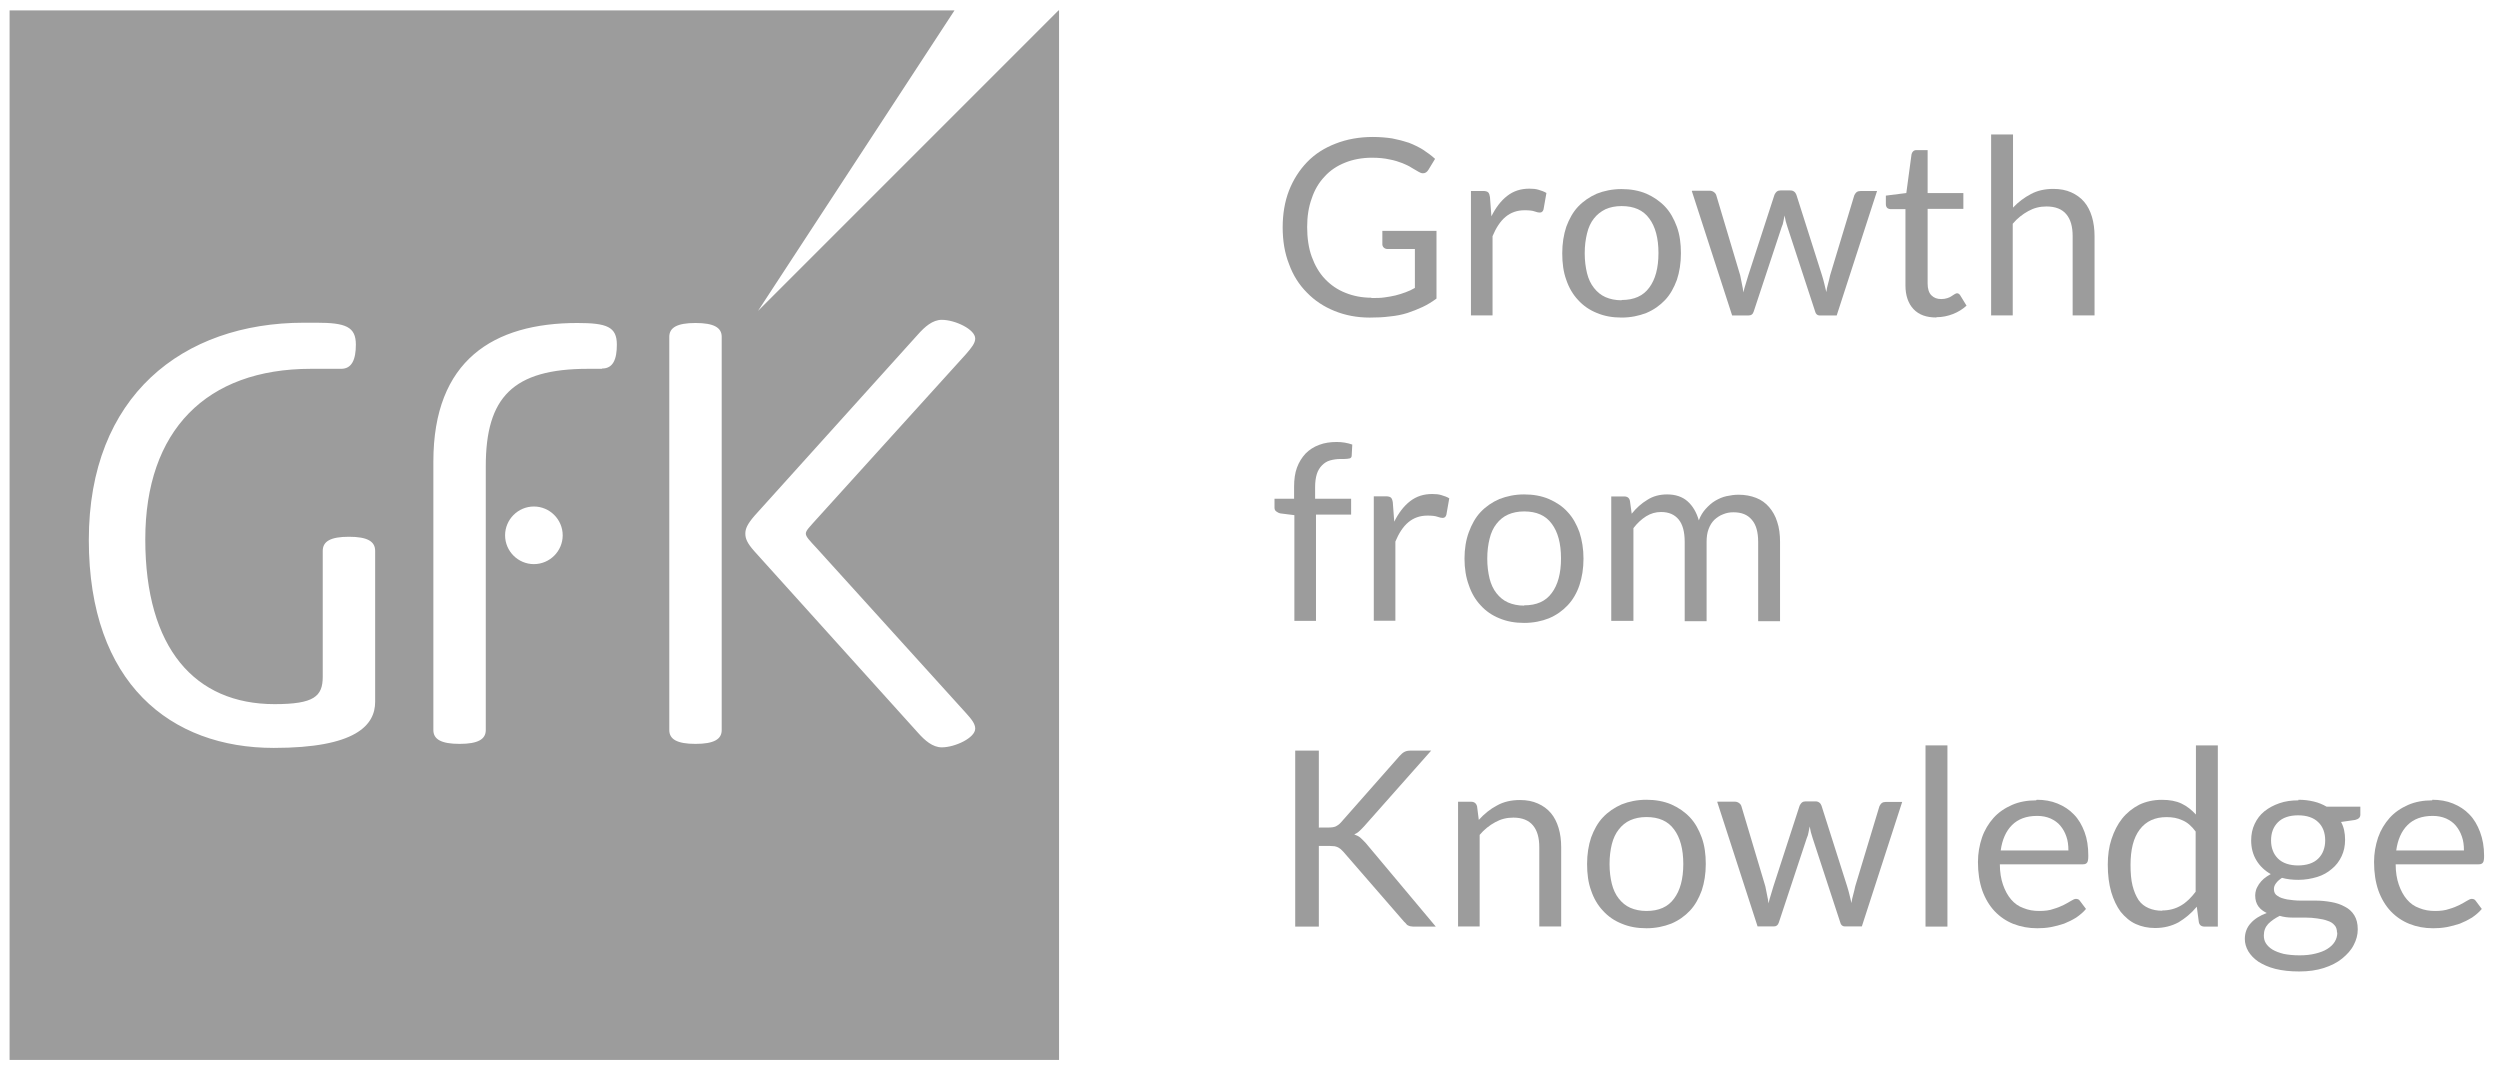 <svg width="116" height="50" viewBox="0 0 116 50" fill="none" xmlns="http://www.w3.org/2000/svg">
<path d="M63.633 13.828C63.846 13.828 64.06 13.828 64.234 13.801C64.421 13.774 64.595 13.747 64.755 13.707C64.916 13.667 65.076 13.614 65.223 13.56C65.37 13.507 65.517 13.44 65.651 13.36V11.555H64.381C64.314 11.555 64.247 11.528 64.207 11.488C64.167 11.448 64.141 11.395 64.141 11.341V10.713H66.653V13.854C66.453 14.001 66.239 14.135 66.012 14.242C65.785 14.349 65.544 14.442 65.303 14.523C65.049 14.603 64.782 14.656 64.488 14.683C64.194 14.723 63.886 14.736 63.552 14.736C62.964 14.736 62.416 14.63 61.922 14.429C61.427 14.229 60.999 13.948 60.638 13.573C60.278 13.213 59.997 12.771 59.81 12.25C59.609 11.742 59.516 11.168 59.516 10.553C59.516 9.938 59.609 9.363 59.81 8.842C60.01 8.334 60.291 7.893 60.652 7.518C61.013 7.144 61.454 6.863 61.975 6.663C62.483 6.462 63.071 6.355 63.699 6.355C64.02 6.355 64.328 6.382 64.595 6.422C64.876 6.476 65.13 6.543 65.37 6.623C65.611 6.716 65.825 6.823 66.025 6.944C66.226 7.077 66.413 7.211 66.587 7.371L66.279 7.879C66.212 7.986 66.132 8.04 66.025 8.04C65.958 8.04 65.891 8.013 65.825 7.973C65.731 7.919 65.624 7.852 65.504 7.786C65.384 7.705 65.237 7.639 65.076 7.572C64.902 7.505 64.702 7.438 64.475 7.398C64.247 7.345 63.967 7.318 63.659 7.318C63.205 7.318 62.777 7.398 62.416 7.545C62.042 7.692 61.721 7.906 61.467 8.187C61.2 8.467 60.999 8.802 60.866 9.203C60.719 9.604 60.652 10.045 60.652 10.539C60.652 11.034 60.719 11.515 60.866 11.916C61.013 12.317 61.213 12.665 61.48 12.945C61.748 13.226 62.055 13.44 62.429 13.587C62.79 13.734 63.191 13.814 63.633 13.814" fill="#9C9C9C"/>
<path d="M68.252 14.635V8.861H68.826C68.933 8.861 69.014 8.888 69.054 8.928C69.094 8.968 69.121 9.048 69.134 9.142L69.201 10.037C69.401 9.636 69.642 9.315 69.936 9.088C70.23 8.861 70.564 8.754 70.965 8.754C71.126 8.754 71.272 8.767 71.393 8.807C71.526 8.847 71.647 8.888 71.754 8.954L71.62 9.716C71.593 9.81 71.54 9.863 71.446 9.863C71.393 9.863 71.313 9.85 71.206 9.81C71.099 9.77 70.938 9.756 70.738 9.756C70.39 9.756 70.096 9.863 69.856 10.064C69.615 10.264 69.415 10.572 69.254 10.959V14.635H68.238H68.252Z" fill="#9C9C9C"/>
<path d="M75.242 13.92C75.817 13.92 76.244 13.732 76.525 13.345C76.806 12.971 76.953 12.436 76.953 11.741C76.953 11.046 76.806 10.511 76.525 10.137C76.244 9.749 75.817 9.562 75.242 9.562C74.948 9.562 74.707 9.615 74.493 9.709C74.279 9.816 74.106 9.95 73.959 10.137C73.811 10.324 73.705 10.551 73.638 10.832C73.571 11.099 73.531 11.407 73.531 11.754C73.531 12.102 73.571 12.396 73.638 12.677C73.705 12.944 73.811 13.171 73.959 13.358C74.106 13.545 74.279 13.692 74.493 13.786C74.707 13.88 74.961 13.933 75.242 13.933M75.242 8.773C75.656 8.773 76.044 8.84 76.391 8.987C76.725 9.134 77.019 9.335 77.26 9.589C77.501 9.843 77.674 10.164 77.808 10.524C77.942 10.899 77.995 11.3 77.995 11.754C77.995 12.209 77.928 12.623 77.808 12.984C77.674 13.345 77.501 13.666 77.26 13.92C77.019 14.174 76.739 14.374 76.391 14.521C76.044 14.655 75.669 14.735 75.242 14.735C74.814 14.735 74.44 14.668 74.092 14.521C73.758 14.387 73.464 14.187 73.223 13.92C72.983 13.666 72.796 13.345 72.675 12.984C72.542 12.623 72.488 12.209 72.488 11.754C72.488 11.3 72.555 10.885 72.675 10.524C72.809 10.164 72.983 9.843 73.223 9.589C73.464 9.335 73.758 9.134 74.092 8.987C74.426 8.854 74.814 8.773 75.242 8.773Z" fill="#9C9C9C"/>
<path d="M78.527 8.849H79.329C79.409 8.849 79.476 8.876 79.529 8.916C79.583 8.956 79.623 9.01 79.636 9.063L80.746 12.779C80.772 12.913 80.799 13.046 80.826 13.18C80.853 13.3 80.879 13.434 80.893 13.568C80.919 13.434 80.959 13.314 80.999 13.18C81.04 13.046 81.08 12.926 81.12 12.779L82.336 9.036C82.336 9.036 82.39 8.929 82.443 8.889C82.497 8.849 82.55 8.836 82.617 8.836H83.058C83.138 8.836 83.192 8.849 83.245 8.889C83.299 8.929 83.325 8.97 83.352 9.036L84.542 12.779C84.582 12.913 84.622 13.046 84.649 13.167C84.675 13.3 84.715 13.421 84.742 13.554C84.755 13.434 84.782 13.3 84.822 13.167C84.862 13.033 84.889 12.899 84.916 12.779L86.039 9.063C86.039 9.063 86.092 8.956 86.146 8.916C86.199 8.876 86.266 8.863 86.333 8.863H87.095L85.223 14.637H84.421C84.328 14.637 84.248 14.57 84.221 14.45L82.938 10.534C82.911 10.44 82.884 10.36 82.858 10.266C82.844 10.173 82.817 10.092 82.804 9.999C82.791 10.092 82.764 10.173 82.751 10.266C82.737 10.36 82.71 10.453 82.67 10.534L81.374 14.45C81.334 14.584 81.254 14.637 81.133 14.637H80.371L78.5 8.863L78.527 8.849Z" fill="#9C9C9C"/>
<path d="M89.843 14.731C89.389 14.731 89.041 14.611 88.787 14.343C88.546 14.089 88.413 13.715 88.413 13.247V9.705H87.718C87.718 9.705 87.611 9.692 87.571 9.652C87.531 9.611 87.504 9.558 87.504 9.478V9.077L88.453 8.957L88.694 7.165C88.694 7.165 88.72 7.058 88.774 7.018C88.814 6.978 88.867 6.965 88.934 6.965H89.442V8.957H91.1V9.692H89.442V13.154C89.442 13.394 89.496 13.582 89.616 13.702C89.736 13.822 89.883 13.876 90.07 13.876C90.177 13.876 90.271 13.862 90.351 13.835C90.431 13.809 90.498 13.782 90.552 13.742C90.605 13.702 90.658 13.675 90.698 13.648C90.739 13.621 90.779 13.608 90.805 13.608C90.859 13.608 90.912 13.635 90.953 13.702L91.247 14.183C91.073 14.343 90.859 14.477 90.618 14.571C90.378 14.664 90.124 14.718 89.856 14.718" fill="#9C9C9C"/>
<path d="M92.388 14.646V6.238H93.404V9.633C93.658 9.366 93.925 9.166 94.233 9.005C94.527 8.845 94.875 8.765 95.276 8.765C95.596 8.765 95.864 8.818 96.104 8.925C96.345 9.032 96.545 9.179 96.706 9.366C96.866 9.553 96.987 9.794 97.067 10.061C97.147 10.329 97.187 10.636 97.187 10.957V14.633H96.171V10.957C96.171 10.516 96.078 10.181 95.877 9.941C95.677 9.7 95.369 9.58 94.955 9.58C94.647 9.58 94.38 9.647 94.113 9.794C93.845 9.941 93.605 10.128 93.391 10.382V14.633H92.375L92.388 14.646Z" fill="#9C9C9C"/>
<path d="M60.059 28.809V23.903L59.417 23.823C59.337 23.809 59.27 23.769 59.217 23.729C59.163 23.689 59.137 23.636 59.137 23.555V23.141H60.046V22.58C60.046 22.245 60.086 21.951 60.179 21.698C60.273 21.444 60.407 21.23 60.58 21.043C60.754 20.869 60.955 20.735 61.209 20.642C61.449 20.548 61.73 20.508 62.024 20.508C62.278 20.508 62.519 20.548 62.746 20.628L62.719 21.136C62.719 21.216 62.679 21.256 62.625 21.27C62.559 21.283 62.478 21.297 62.371 21.297H62.198C62.024 21.297 61.864 21.323 61.717 21.363C61.569 21.403 61.449 21.484 61.342 21.59C61.235 21.698 61.155 21.831 61.102 21.991C61.048 22.165 61.021 22.366 61.021 22.606V23.141H62.692V23.876H61.062V28.809H60.046H60.059Z" fill="#9C9C9C"/>
<path d="M63.744 28.803V23.029H64.319C64.425 23.029 64.506 23.055 64.546 23.096C64.586 23.136 64.613 23.216 64.626 23.31L64.693 24.205C64.893 23.804 65.134 23.483 65.428 23.256C65.722 23.029 66.056 22.922 66.457 22.922C66.618 22.922 66.765 22.935 66.885 22.975C67.019 23.015 67.139 23.056 67.246 23.122L67.112 23.884C67.085 23.978 67.032 24.031 66.939 24.031C66.885 24.031 66.805 24.018 66.698 23.978C66.591 23.938 66.43 23.924 66.23 23.924C65.882 23.924 65.588 24.031 65.348 24.232C65.107 24.432 64.907 24.74 64.746 25.127V28.803H63.73H63.744Z" fill="#9C9C9C"/>
<path d="M70.72 28.088C71.295 28.088 71.722 27.901 72.003 27.513C72.284 27.139 72.431 26.604 72.431 25.909C72.431 25.214 72.284 24.679 72.003 24.305C71.722 23.917 71.295 23.73 70.72 23.73C70.426 23.73 70.185 23.784 69.972 23.877C69.758 23.971 69.584 24.118 69.437 24.305C69.29 24.492 69.183 24.719 69.116 25C69.049 25.267 69.009 25.575 69.009 25.922C69.009 26.27 69.049 26.564 69.116 26.845C69.183 27.112 69.29 27.339 69.437 27.526C69.584 27.713 69.758 27.86 69.972 27.954C70.185 28.047 70.439 28.101 70.72 28.101M70.72 22.941C71.148 22.941 71.522 23.008 71.87 23.155C72.204 23.302 72.498 23.489 72.738 23.757C72.979 24.011 73.153 24.332 73.286 24.692C73.407 25.067 73.474 25.468 73.474 25.922C73.474 26.377 73.407 26.791 73.286 27.152C73.166 27.513 72.979 27.834 72.738 28.088C72.498 28.342 72.217 28.542 71.87 28.689C71.535 28.823 71.148 28.903 70.72 28.903C70.292 28.903 69.918 28.836 69.57 28.689C69.236 28.555 68.942 28.355 68.702 28.088C68.461 27.834 68.274 27.513 68.154 27.152C68.02 26.791 67.953 26.377 67.953 25.922C67.953 25.468 68.02 25.053 68.154 24.692C68.287 24.332 68.461 24.011 68.702 23.757C68.942 23.503 69.236 23.302 69.57 23.155C69.918 23.022 70.292 22.941 70.72 22.941Z" fill="#9C9C9C"/>
<path d="M74.762 28.809V23.035H75.363C75.51 23.035 75.604 23.102 75.63 23.249L75.711 23.837C75.925 23.57 76.165 23.356 76.433 23.195C76.7 23.022 77.007 22.941 77.355 22.941C77.743 22.941 78.063 23.048 78.304 23.262C78.544 23.476 78.718 23.77 78.825 24.145C78.905 23.931 79.012 23.757 79.146 23.61C79.28 23.463 79.427 23.329 79.587 23.235C79.748 23.142 79.921 23.062 80.108 23.022C80.296 22.982 80.483 22.955 80.67 22.955C80.977 22.955 81.245 23.008 81.485 23.102C81.726 23.195 81.926 23.342 82.087 23.529C82.247 23.717 82.381 23.944 82.461 24.211C82.554 24.479 82.594 24.799 82.594 25.147V28.823H81.579V25.147C81.579 24.692 81.485 24.345 81.285 24.118C81.084 23.877 80.803 23.77 80.429 23.77C80.255 23.77 80.108 23.797 79.948 23.864C79.801 23.917 79.667 24.011 79.547 24.118C79.427 24.238 79.346 24.372 79.28 24.545C79.213 24.719 79.186 24.92 79.186 25.147V28.823H78.17V25.147C78.17 24.679 78.077 24.331 77.889 24.104C77.702 23.877 77.435 23.757 77.074 23.757C76.82 23.757 76.593 23.824 76.379 23.957C76.165 24.091 75.965 24.278 75.791 24.505V28.809H74.775H74.762Z" fill="#9C9C9C"/>
<path d="M61.221 38.397H61.635C61.782 38.397 61.889 38.384 61.982 38.344C62.062 38.303 62.143 38.25 62.223 38.157L64.936 35.082C65.017 34.989 65.097 34.922 65.177 34.882C65.257 34.842 65.351 34.828 65.471 34.828H66.407L63.292 38.344C63.212 38.437 63.132 38.504 63.065 38.571C62.998 38.638 62.918 38.678 62.838 38.718C62.945 38.758 63.038 38.798 63.118 38.865C63.199 38.932 63.279 39.025 63.373 39.119L66.621 42.995H65.658C65.591 42.995 65.525 42.995 65.471 42.982C65.418 42.982 65.377 42.955 65.337 42.942C65.297 42.928 65.27 42.902 65.244 42.862C65.217 42.822 65.177 42.795 65.15 42.768L62.33 39.52C62.33 39.52 62.25 39.44 62.21 39.4C62.169 39.373 62.129 39.346 62.089 39.319C62.036 39.293 61.982 39.279 61.929 39.266C61.862 39.266 61.795 39.252 61.702 39.252H61.194V42.995H60.098V34.828H61.194V38.41L61.221 38.397Z" fill="#9C9C9C"/>
<path d="M67.654 42.976V37.201H68.255C68.403 37.201 68.496 37.268 68.536 37.415L68.616 38.043C68.87 37.763 69.151 37.535 69.459 37.375C69.766 37.201 70.127 37.121 70.528 37.121C70.849 37.121 71.116 37.175 71.356 37.282C71.597 37.388 71.798 37.535 71.958 37.723C72.118 37.91 72.239 38.15 72.319 38.418C72.399 38.685 72.439 38.979 72.439 39.313V42.989H71.423V39.313C71.423 38.872 71.33 38.538 71.129 38.297C70.929 38.057 70.621 37.937 70.22 37.937C69.913 37.937 69.646 38.003 69.378 38.15C69.111 38.297 68.87 38.484 68.656 38.739V42.989H67.641L67.654 42.976Z" fill="#9C9C9C"/>
<path d="M76.394 42.269C76.969 42.269 77.397 42.082 77.677 41.694C77.958 41.32 78.105 40.785 78.105 40.09C78.105 39.395 77.958 38.861 77.677 38.486C77.397 38.099 76.969 37.911 76.394 37.911C76.1 37.911 75.859 37.965 75.646 38.058C75.432 38.152 75.258 38.299 75.111 38.486C74.964 38.673 74.857 38.901 74.79 39.168C74.723 39.435 74.683 39.743 74.683 40.09C74.683 40.438 74.723 40.745 74.79 41.013C74.857 41.28 74.964 41.507 75.111 41.694C75.258 41.881 75.432 42.028 75.646 42.122C75.859 42.215 76.113 42.269 76.394 42.269ZM76.394 37.109C76.808 37.109 77.196 37.176 77.544 37.323C77.878 37.47 78.172 37.671 78.412 37.925C78.653 38.179 78.827 38.499 78.96 38.86C79.094 39.235 79.148 39.636 79.148 40.09C79.148 40.545 79.081 40.959 78.96 41.32C78.827 41.681 78.653 42.002 78.412 42.256C78.172 42.51 77.891 42.71 77.544 42.857C77.196 42.991 76.822 43.071 76.394 43.071C75.966 43.071 75.592 43.004 75.245 42.857C74.91 42.724 74.616 42.523 74.376 42.256C74.135 42.002 73.948 41.681 73.828 41.32C73.694 40.959 73.641 40.545 73.641 40.09C73.641 39.636 73.707 39.221 73.828 38.86C73.961 38.499 74.135 38.179 74.376 37.925C74.616 37.671 74.91 37.47 75.245 37.323C75.579 37.19 75.966 37.109 76.394 37.109Z" fill="#9C9C9C"/>
<path d="M79.693 37.197H80.495C80.575 37.197 80.642 37.224 80.696 37.264C80.749 37.304 80.789 37.357 80.802 37.411L81.912 41.127C81.939 41.261 81.965 41.394 81.992 41.528C82.019 41.661 82.046 41.782 82.059 41.916C82.086 41.782 82.126 41.661 82.166 41.528C82.206 41.394 82.246 41.274 82.286 41.127L83.502 37.384C83.502 37.384 83.556 37.277 83.609 37.237C83.663 37.197 83.716 37.184 83.783 37.184H84.224C84.305 37.184 84.358 37.197 84.412 37.237C84.465 37.277 84.492 37.317 84.518 37.384L85.708 41.127C85.748 41.261 85.788 41.394 85.815 41.514C85.842 41.648 85.882 41.769 85.909 41.902C85.922 41.782 85.949 41.648 85.989 41.514C86.029 41.381 86.055 41.247 86.082 41.127L87.205 37.411C87.205 37.411 87.258 37.304 87.312 37.264C87.365 37.224 87.432 37.21 87.499 37.21H88.261L86.39 42.985H85.588C85.494 42.985 85.414 42.918 85.387 42.798L84.104 38.881C84.077 38.801 84.05 38.707 84.024 38.614C84.01 38.52 83.984 38.44 83.97 38.347C83.957 38.44 83.93 38.52 83.917 38.614C83.903 38.707 83.877 38.801 83.837 38.881L82.54 42.798C82.5 42.931 82.42 42.985 82.313 42.985H81.551L79.68 37.21L79.693 37.197Z" fill="#9C9C9C"/>
<path d="M90.361 34.586H89.344V42.994H90.361V34.586Z" fill="#9C9C9C"/>
<path d="M94.517 37.858C94.023 37.858 93.635 38.005 93.355 38.286C93.074 38.566 92.9 38.967 92.833 39.462H95.974C95.974 39.221 95.948 39.008 95.881 38.82C95.814 38.62 95.721 38.459 95.6 38.312C95.48 38.165 95.32 38.059 95.146 37.978C94.959 37.898 94.758 37.858 94.531 37.858M94.504 37.109C94.852 37.109 95.172 37.163 95.466 37.283C95.76 37.404 96.014 37.564 96.228 37.791C96.442 38.005 96.603 38.286 96.723 38.606C96.843 38.927 96.897 39.288 96.897 39.703C96.897 39.863 96.883 39.97 96.843 40.023C96.803 40.077 96.75 40.104 96.643 40.104H92.793C92.793 40.465 92.847 40.785 92.94 41.053C93.034 41.32 93.154 41.547 93.314 41.734C93.475 41.922 93.662 42.055 93.889 42.135C94.117 42.229 94.357 42.269 94.624 42.269C94.878 42.269 95.106 42.242 95.279 42.175C95.466 42.122 95.627 42.055 95.76 41.988C95.894 41.922 96.001 41.855 96.095 41.801C96.188 41.748 96.255 41.708 96.322 41.708C96.402 41.708 96.469 41.734 96.509 41.801L96.79 42.175C96.669 42.322 96.509 42.456 96.335 42.576C96.162 42.683 95.974 42.777 95.774 42.857C95.573 42.924 95.373 42.977 95.159 43.018C94.945 43.058 94.731 43.071 94.531 43.071C94.13 43.071 93.769 43.004 93.421 42.87C93.087 42.737 92.793 42.536 92.553 42.282C92.312 42.028 92.112 41.694 91.978 41.32C91.844 40.932 91.777 40.491 91.777 39.997C91.777 39.596 91.844 39.221 91.965 38.86C92.085 38.513 92.272 38.206 92.499 37.952C92.726 37.697 93.02 37.497 93.355 37.35C93.689 37.203 94.063 37.136 94.477 37.136" fill="#9C9C9C"/>
<path d="M100.327 42.245C100.661 42.245 100.942 42.165 101.196 42.018C101.45 41.871 101.677 41.644 101.878 41.376V38.583C101.69 38.329 101.49 38.155 101.263 38.061C101.036 37.954 100.795 37.914 100.528 37.914C99.993 37.914 99.579 38.101 99.284 38.489C98.99 38.877 98.857 39.425 98.857 40.133C98.857 40.507 98.883 40.828 98.95 41.096C99.017 41.363 99.111 41.577 99.231 41.764C99.351 41.938 99.512 42.058 99.699 42.138C99.886 42.218 100.086 42.258 100.327 42.258M102.292 42.994C102.145 42.994 102.051 42.927 102.025 42.78L101.931 42.071C101.677 42.379 101.396 42.606 101.089 42.793C100.768 42.967 100.407 43.06 99.993 43.06C99.659 43.06 99.365 42.994 99.097 42.873C98.83 42.753 98.603 42.553 98.402 42.312C98.215 42.058 98.068 41.751 97.961 41.39C97.854 41.015 97.801 40.601 97.801 40.12C97.801 39.692 97.854 39.291 97.975 38.93C98.095 38.569 98.255 38.248 98.469 37.981C98.683 37.714 98.95 37.5 99.258 37.34C99.565 37.193 99.913 37.112 100.314 37.112C100.675 37.112 100.969 37.166 101.223 37.286C101.477 37.406 101.69 37.58 101.891 37.794V34.586H102.907V42.994H102.305H102.292Z" fill="#9C9C9C"/>
<path d="M106.62 40.157C106.82 40.157 107.007 40.13 107.168 40.077C107.328 40.023 107.462 39.943 107.569 39.836C107.676 39.729 107.756 39.609 107.809 39.462C107.863 39.315 107.889 39.168 107.889 38.994C107.889 38.647 107.783 38.352 107.569 38.152C107.355 37.938 107.034 37.831 106.633 37.831C106.232 37.831 105.911 37.938 105.697 38.152C105.483 38.366 105.377 38.647 105.377 38.994C105.377 39.168 105.403 39.328 105.457 39.462C105.51 39.609 105.59 39.729 105.697 39.836C105.804 39.943 105.938 40.023 106.098 40.077C106.259 40.13 106.432 40.157 106.633 40.157M108.437 43.272C108.437 43.124 108.397 43.004 108.317 42.924C108.237 42.83 108.13 42.764 107.996 42.724C107.863 42.67 107.702 42.643 107.529 42.617C107.355 42.59 107.168 42.576 106.967 42.576H106.366C106.165 42.576 105.965 42.55 105.778 42.496C105.564 42.603 105.39 42.723 105.243 42.87C105.109 43.017 105.042 43.191 105.042 43.405C105.042 43.539 105.069 43.659 105.136 43.766C105.203 43.873 105.31 43.98 105.443 44.06C105.577 44.14 105.751 44.207 105.965 44.261C106.165 44.301 106.419 44.328 106.7 44.328C106.981 44.328 107.221 44.301 107.435 44.247C107.649 44.194 107.836 44.127 107.983 44.033C108.13 43.94 108.25 43.833 108.331 43.699C108.411 43.566 108.451 43.432 108.451 43.272M106.646 37.109C106.9 37.109 107.128 37.136 107.355 37.19C107.582 37.243 107.769 37.323 107.956 37.43H109.52V37.804C109.52 37.925 109.44 38.005 109.28 38.045L108.625 38.139C108.758 38.379 108.812 38.66 108.812 38.967C108.812 39.248 108.758 39.502 108.651 39.729C108.544 39.956 108.397 40.157 108.197 40.317C108.01 40.478 107.783 40.612 107.515 40.692C107.248 40.772 106.954 40.825 106.646 40.825C106.379 40.825 106.125 40.799 105.884 40.732C105.764 40.812 105.671 40.892 105.604 40.986C105.537 41.079 105.51 41.16 105.51 41.253C105.51 41.4 105.564 41.507 105.684 41.574C105.791 41.654 105.938 41.694 106.125 41.734C106.312 41.761 106.513 41.788 106.753 41.788H107.462C107.702 41.788 107.943 41.815 108.17 41.855C108.397 41.895 108.611 41.962 108.798 42.069C108.985 42.162 109.133 42.296 109.239 42.469C109.346 42.643 109.4 42.857 109.4 43.124C109.4 43.378 109.333 43.619 109.213 43.846C109.092 44.087 108.905 44.287 108.678 44.474C108.451 44.662 108.157 44.809 107.823 44.916C107.488 45.023 107.114 45.076 106.686 45.076C106.259 45.076 105.898 45.036 105.577 44.956C105.256 44.876 105.002 44.755 104.788 44.622C104.575 44.475 104.428 44.314 104.321 44.14C104.214 43.953 104.16 43.766 104.16 43.566C104.16 43.285 104.254 43.031 104.428 42.844C104.601 42.643 104.855 42.483 105.176 42.363C105.016 42.282 104.882 42.189 104.788 42.055C104.695 41.922 104.641 41.761 104.641 41.547C104.641 41.467 104.655 41.373 104.681 41.293C104.708 41.2 104.762 41.12 104.815 41.026C104.882 40.932 104.949 40.852 105.042 40.772C105.136 40.692 105.243 40.625 105.363 40.558C105.082 40.398 104.855 40.184 104.695 39.916C104.534 39.649 104.454 39.342 104.454 38.994C104.454 38.713 104.508 38.459 104.615 38.232C104.722 38.005 104.869 37.804 105.069 37.644C105.27 37.484 105.497 37.363 105.764 37.27C106.031 37.176 106.326 37.136 106.646 37.136" fill="#9C9C9C"/>
<path d="M112.87 37.858C112.375 37.858 111.987 38.005 111.707 38.286C111.426 38.566 111.252 38.967 111.185 39.462H114.327C114.327 39.221 114.3 39.008 114.233 38.82C114.166 38.62 114.073 38.459 113.952 38.312C113.832 38.165 113.672 38.059 113.498 37.978C113.311 37.898 113.11 37.858 112.883 37.858M112.856 37.109C113.204 37.109 113.525 37.163 113.819 37.283C114.113 37.404 114.367 37.564 114.581 37.791C114.794 38.005 114.955 38.286 115.075 38.606C115.195 38.927 115.262 39.288 115.262 39.703C115.262 39.863 115.249 39.97 115.209 40.023C115.169 40.077 115.115 40.104 115.008 40.104H111.159C111.159 40.465 111.212 40.785 111.306 41.053C111.399 41.32 111.52 41.547 111.68 41.734C111.84 41.922 112.028 42.055 112.255 42.135C112.482 42.229 112.723 42.269 112.99 42.269C113.244 42.269 113.458 42.242 113.645 42.175C113.832 42.122 113.992 42.055 114.126 41.988C114.26 41.922 114.367 41.855 114.46 41.801C114.554 41.748 114.621 41.708 114.687 41.708C114.768 41.708 114.835 41.734 114.875 41.801L115.155 42.175C115.035 42.322 114.875 42.456 114.701 42.576C114.527 42.683 114.34 42.777 114.139 42.857C113.939 42.924 113.738 42.977 113.525 43.018C113.311 43.058 113.097 43.071 112.896 43.071C112.495 43.071 112.134 43.004 111.8 42.87C111.466 42.737 111.172 42.536 110.931 42.282C110.691 42.028 110.49 41.694 110.357 41.32C110.223 40.932 110.156 40.491 110.156 39.997C110.156 39.596 110.223 39.221 110.343 38.86C110.464 38.513 110.651 38.206 110.878 37.952C111.105 37.697 111.399 37.497 111.733 37.35C112.068 37.203 112.442 37.136 112.856 37.136" fill="#9C9C9C"/>
<path d="M49.113 0.484L35.172 14.426L44.288 0.484H0.445V49.18H49.14V0.484H49.113ZM17.407 32.565C17.407 33.648 16.512 34.703 12.702 34.703C7.931 34.703 4.121 31.723 4.121 25.053C4.121 18.383 8.465 14.974 14.106 14.974H14.681C16.044 14.974 16.512 15.161 16.512 15.99C16.512 16.685 16.325 17.113 15.83 17.113H14.427C9.575 17.113 6.741 19.973 6.741 25.026C6.741 30.078 9.04 32.672 12.742 32.672C14.574 32.672 14.975 32.311 14.975 31.402V25.561C14.975 25.119 15.336 24.906 16.191 24.906C17.047 24.906 17.407 25.119 17.407 25.561V32.565ZM24.772 26.175C24.037 26.175 23.436 25.574 23.436 24.839C23.436 24.104 24.037 23.502 24.772 23.502C25.508 23.502 26.109 24.104 26.109 24.839C26.109 25.574 25.508 26.175 24.772 26.175ZM27.927 17.113H27.285C23.797 17.113 22.54 18.436 22.54 21.631V33.875C22.54 34.302 22.179 34.516 21.324 34.516C20.468 34.516 20.108 34.302 20.108 33.875V21.417C20.108 16.712 22.901 14.987 26.791 14.987C28.154 14.987 28.622 15.161 28.622 15.99C28.622 16.672 28.448 17.099 27.94 17.099L27.927 17.113ZM33.487 33.875C33.487 34.302 33.127 34.516 32.271 34.516C31.416 34.516 31.055 34.302 31.055 33.875V15.629C31.055 15.201 31.416 14.987 32.271 14.987C33.127 14.987 33.487 15.201 33.487 15.629V33.875ZM37.898 25.44L44.822 33.086C45.076 33.367 45.25 33.581 45.25 33.808C45.25 34.236 44.314 34.677 43.699 34.677C43.272 34.677 42.911 34.356 42.59 33.995L35.011 25.587C34.65 25.186 34.584 24.972 34.584 24.759C34.584 24.545 34.664 24.331 35.011 23.93L42.59 15.522C42.911 15.161 43.272 14.84 43.699 14.84C44.314 14.84 45.25 15.281 45.25 15.709C45.25 15.923 45.076 16.137 44.822 16.431L37.898 24.077C37.578 24.438 37.39 24.611 37.39 24.759C37.39 24.905 37.564 25.079 37.898 25.44Z" fill="#9C9C9C"/>
</svg>
